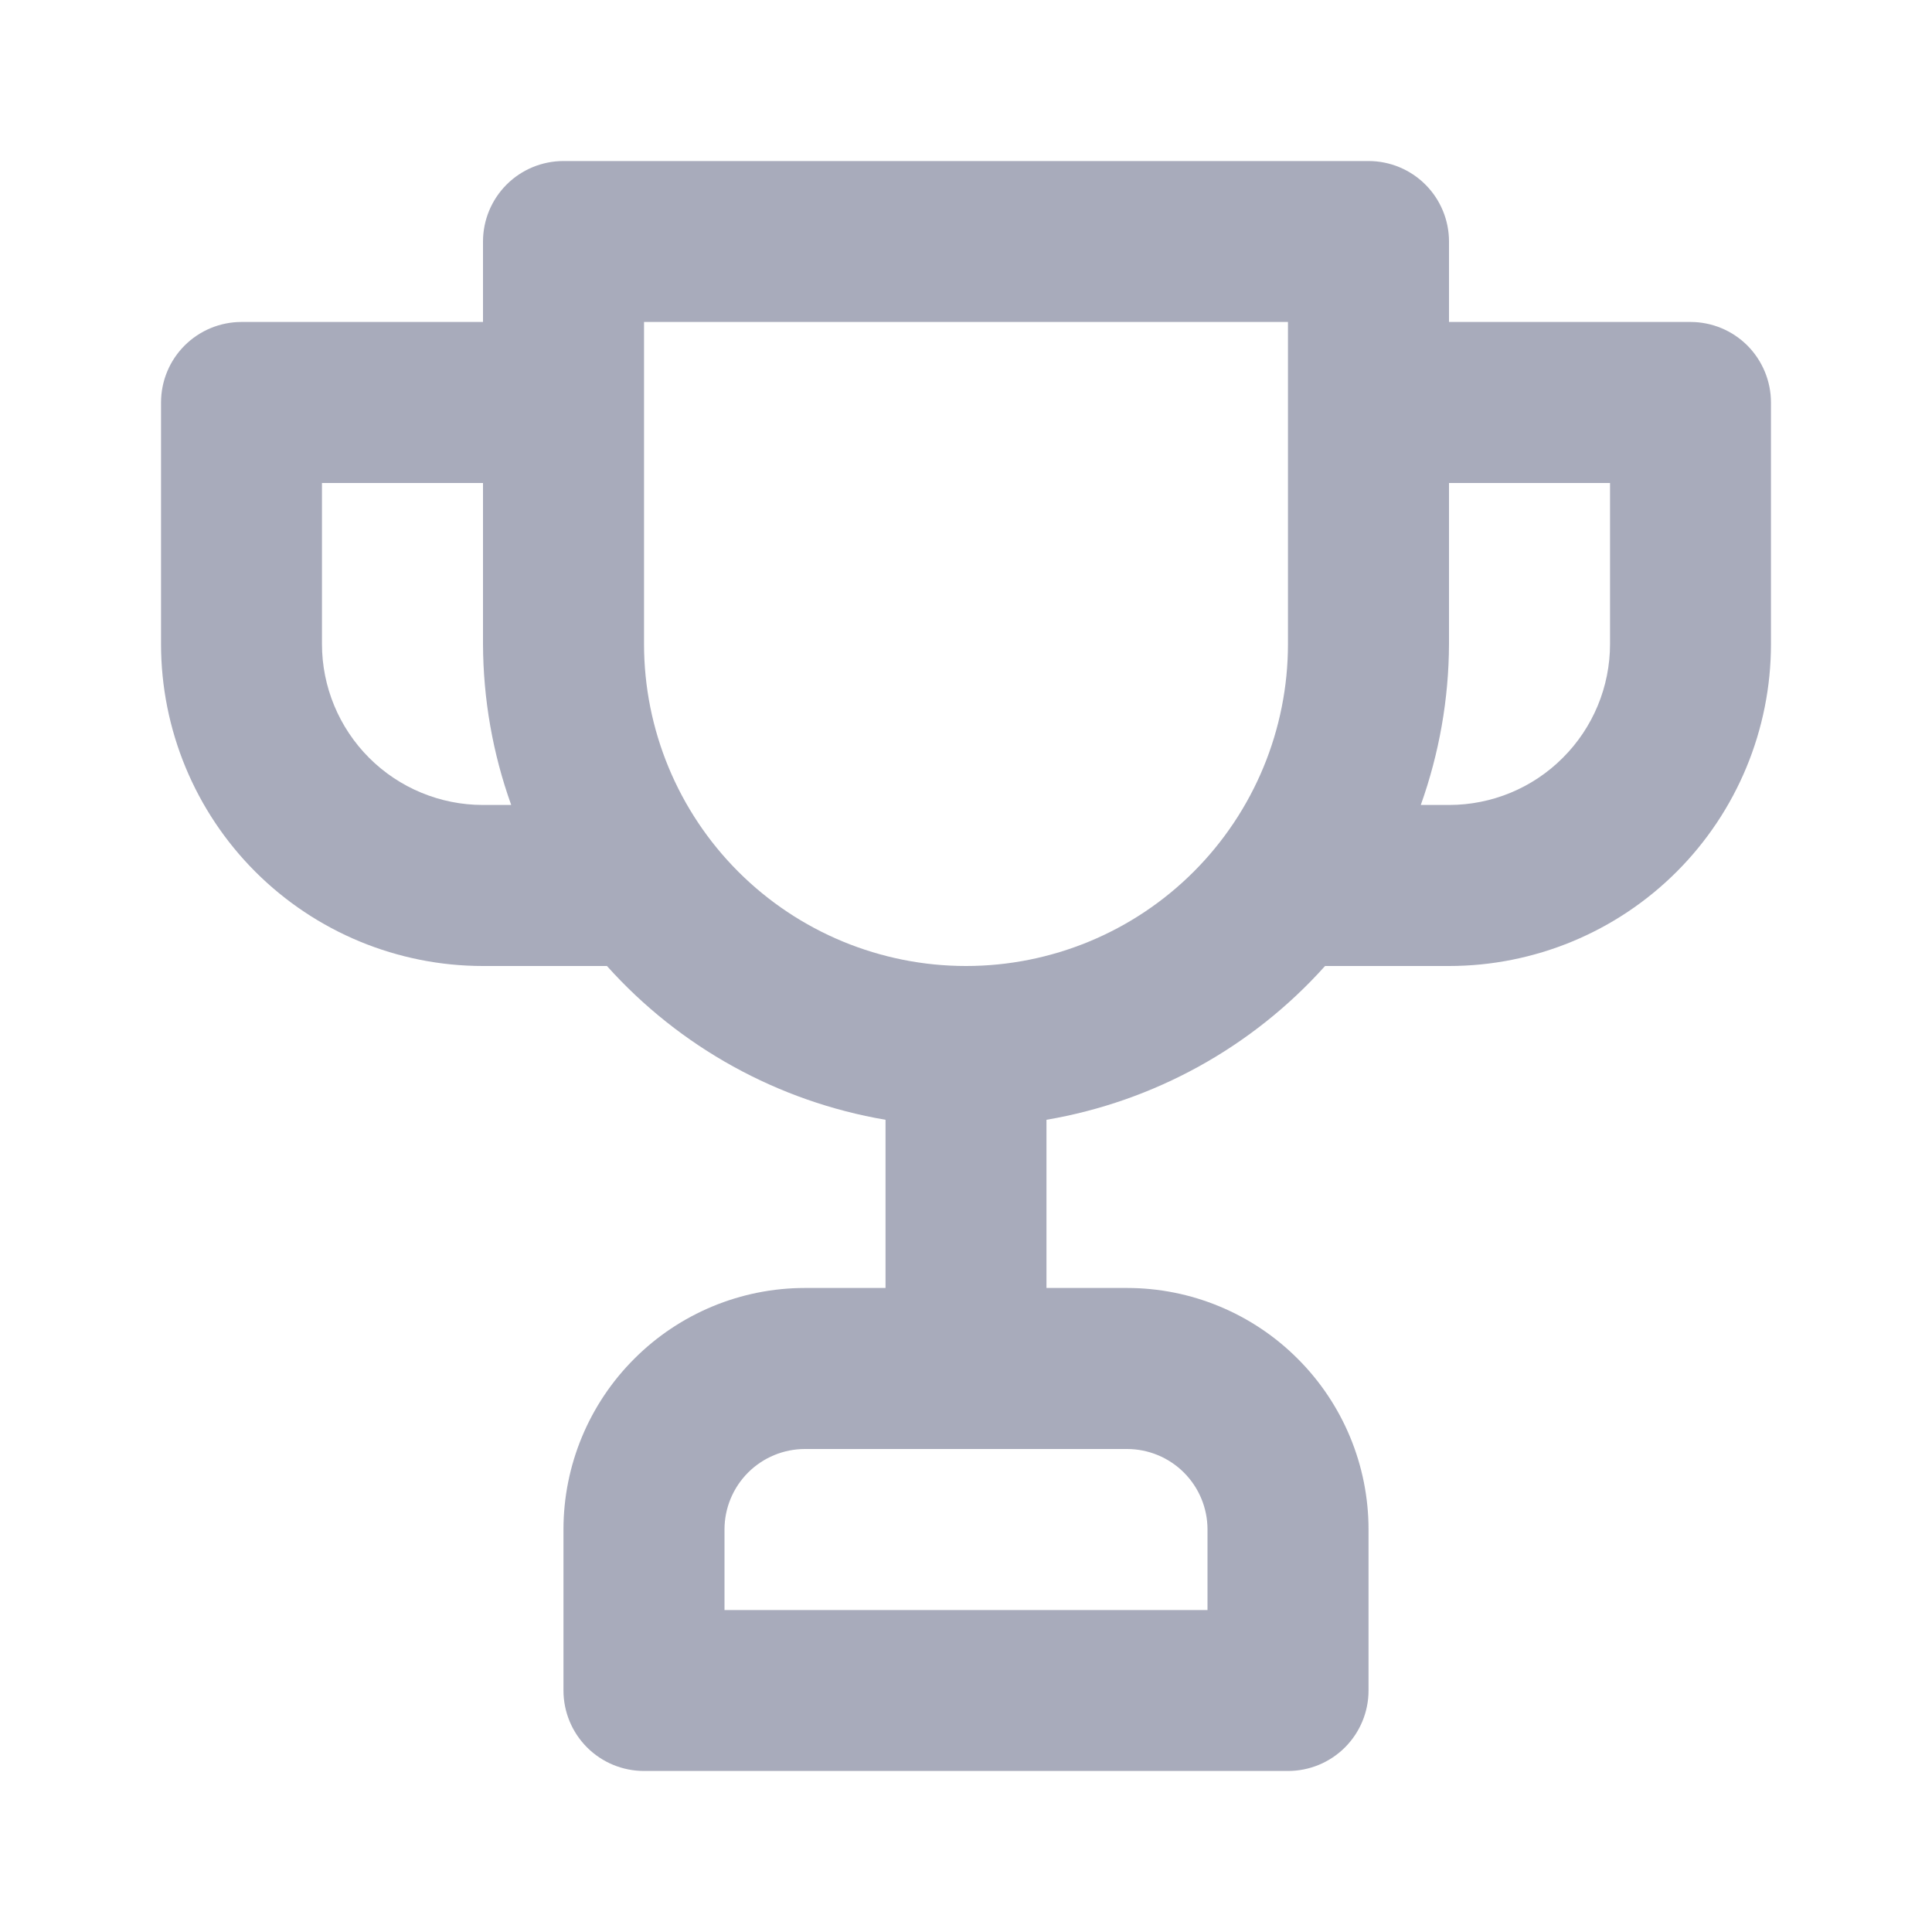 <svg width="20" height="20" viewBox="0 0 20 20" fill="none" xmlns="http://www.w3.org/2000/svg">
<path d="M17.5 3.333H15V2.5C15 2.279 14.912 2.067 14.756 1.911C14.6 1.755 14.388 1.667 14.167 1.667H5.833C5.612 1.667 5.4 1.755 5.244 1.911C5.088 2.067 5 2.279 5 2.5V3.333H2.5C2.279 3.333 2.067 3.421 1.911 3.577C1.754 3.734 1.667 3.946 1.667 4.167V6.667C1.667 7.551 2.018 8.399 2.643 9.024C3.268 9.649 4.116 10 5 10H6.283C7.037 10.841 8.053 11.402 9.167 11.592V13.333H8.333C7.67 13.333 7.034 13.597 6.566 14.066C6.097 14.534 5.833 15.17 5.833 15.833V17.5C5.833 17.721 5.921 17.933 6.077 18.089C6.234 18.246 6.446 18.333 6.667 18.333H13.333C13.554 18.333 13.766 18.246 13.923 18.089C14.079 17.933 14.167 17.721 14.167 17.5V15.833C14.167 15.17 13.903 14.534 13.434 14.066C12.966 13.597 12.33 13.333 11.667 13.333H10.833V11.592C11.947 11.402 12.963 10.841 13.717 10H15C15.884 10 16.732 9.649 17.357 9.024C17.982 8.399 18.333 7.551 18.333 6.667V4.167C18.333 3.946 18.245 3.734 18.089 3.577C17.933 3.421 17.721 3.333 17.5 3.333ZM5 8.333C4.558 8.333 4.134 8.158 3.821 7.845C3.509 7.533 3.333 7.109 3.333 6.667V5H5V6.667C5.002 7.235 5.1 7.798 5.292 8.333H5ZM11.667 15C11.888 15 12.1 15.088 12.256 15.244C12.412 15.4 12.5 15.612 12.5 15.833V16.667H7.5V15.833C7.5 15.612 7.588 15.4 7.744 15.244C7.9 15.088 8.112 15 8.333 15H11.667ZM13.333 6.667C13.333 7.551 12.982 8.399 12.357 9.024C11.732 9.649 10.884 10 10 10C9.116 10 8.268 9.649 7.643 9.024C7.018 8.399 6.667 7.551 6.667 6.667V3.333H13.333V6.667ZM16.667 6.667C16.667 7.109 16.491 7.533 16.178 7.845C15.866 8.158 15.442 8.333 15 8.333H14.708C14.899 7.798 14.998 7.235 15 6.667V5H16.667V6.667Z" fill="#A8ABBB"/>
</svg>
